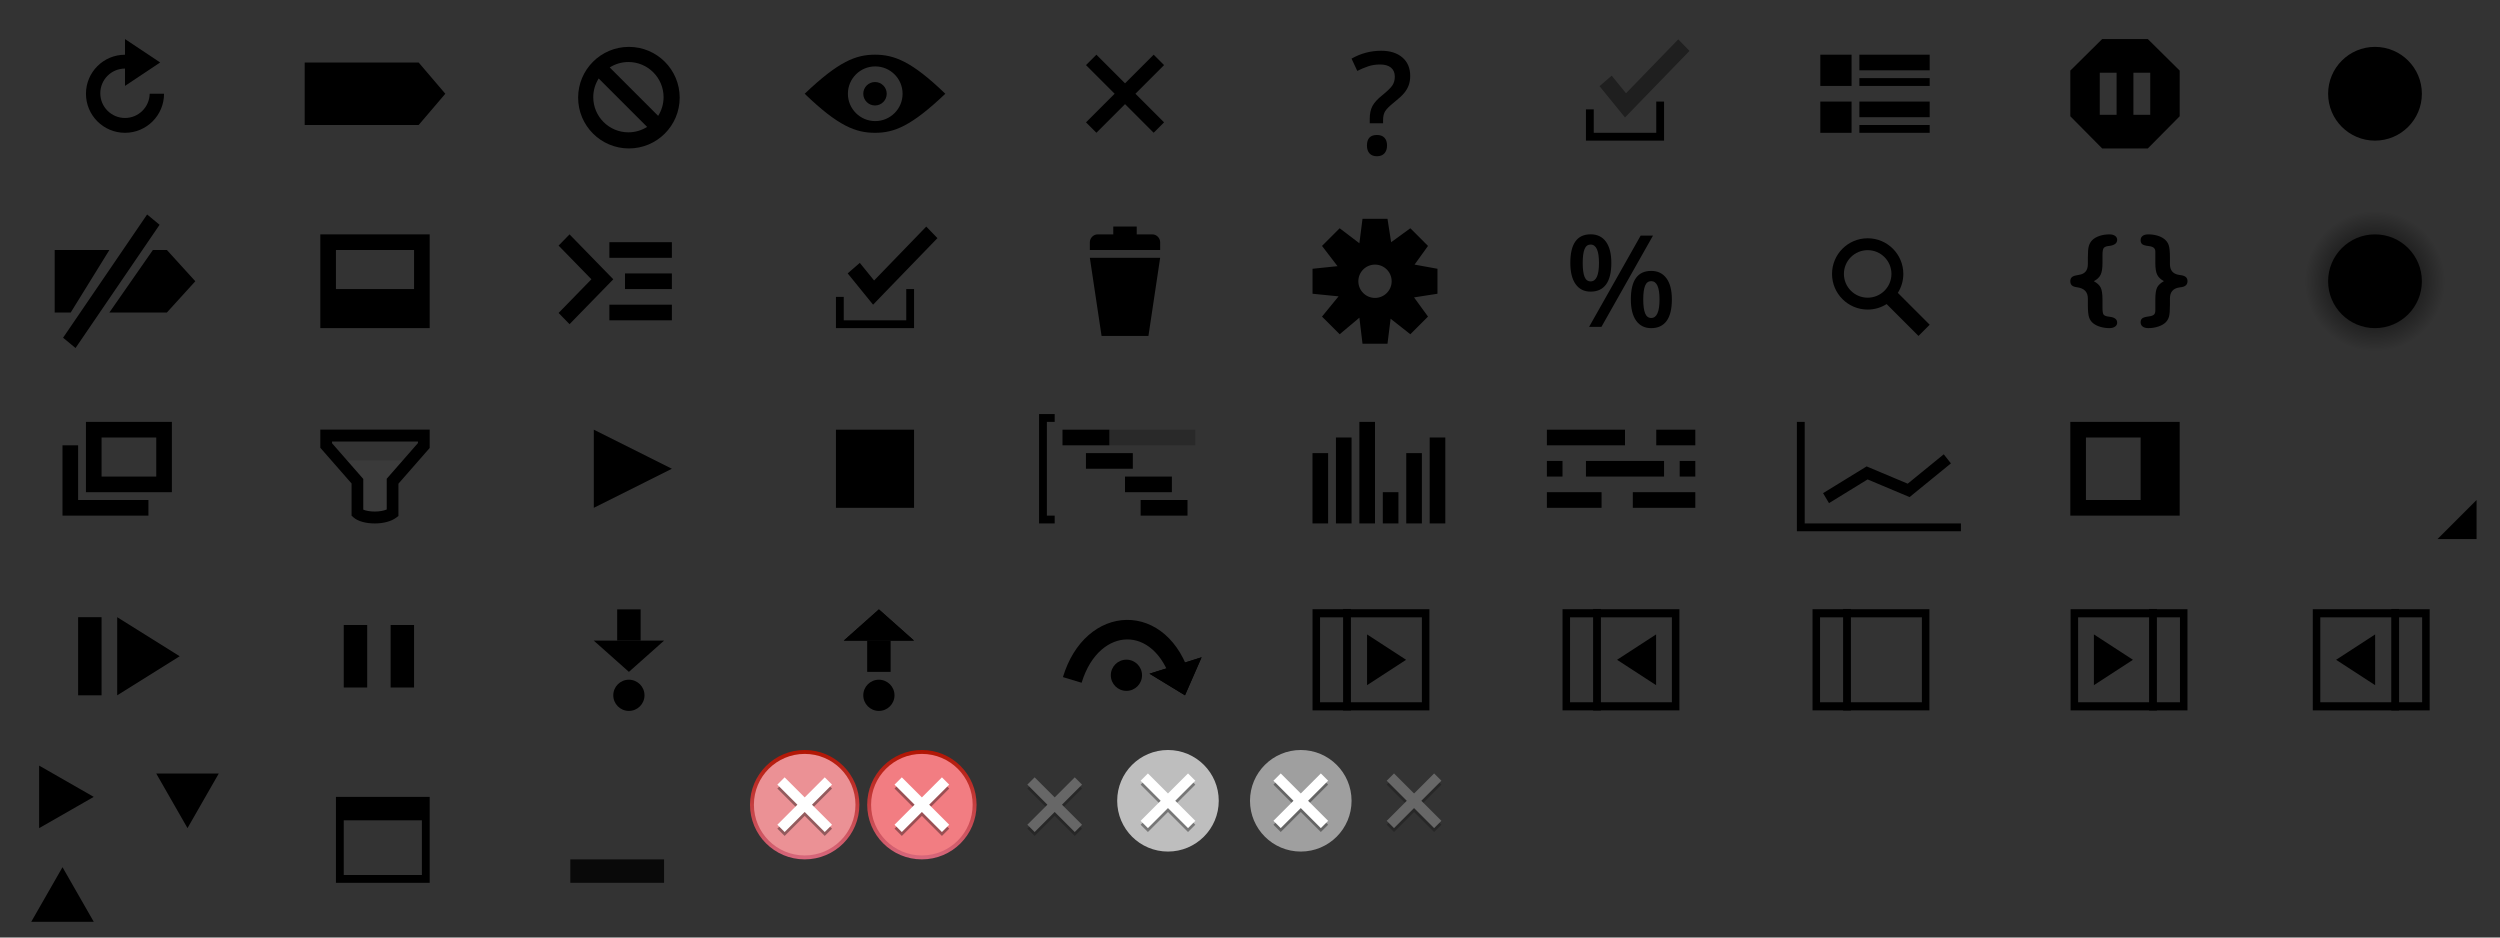 <?xml version="1.0" encoding="UTF-8" standalone="no"?>
<svg
   xmlns:dc="http://purl.org/dc/elements/1.1/"
   xmlns:cc="http://creativecommons.org/ns#"
   xmlns:rdf="http://www.w3.org/1999/02/22-rdf-syntax-ns#"
   xmlns:svg="http://www.w3.org/2000/svg"
   xmlns="http://www.w3.org/2000/svg"
   xmlns:xlink="http://www.w3.org/1999/xlink"
   xmlns:sodipodi="http://sodipodi.sourceforge.net/DTD/sodipodi-0.dtd"
   xmlns:inkscape="http://www.inkscape.org/namespaces/inkscape"
   height="120"
   id="svg2"
   version="1.1"
   width="320"
   xml:space="preserve"
   inkscape:version="0.48.2 r9819"
   sodipodi:docname="statusbarButtonGlyphs.svg"
   inkscape:export-filename="/Users/pfeldman/code/chromium/src/third_party/WebKit/Source/devtools/front_end/Images/statusbarButtonGlyphs.png"
   inkscape:export-xdpi="90"
   inkscape:export-ydpi="90"><rect width="100%" height="100%" fill="#333333" stroke="none"/><sodipodi:namedview
   pagecolor="#ffffff"
   bordercolor="#666666"
   borderopacity="1"
   objecttolerance="2"
   gridtolerance="2"
   guidetolerance="2"
   inkscape:pageopacity="0"
   inkscape:pageshadow="2"
   inkscape:window-width="1436"
   inkscape:window-height="856"
   id="namedview3315"
   showgrid="true"
   width="640px"
   inkscape:zoom="10.24"
   inkscape:cx="148.64184"
   inkscape:cy="11.555208"
   inkscape:window-x="4"
   inkscape:window-y="0"
   inkscape:window-maximized="1"
   inkscape:current-layer="svg2"><inkscape:grid
     empspacing="2"
     visible="true"
     enabled="true"
     snapvisiblegridlinesonly="true"
     spacingx="32px"
     spacingy="24px"
     type="xygrid"
     id="grid3327"
     dotted="false" /></sodipodi:namedview>
  <defs
   id="defs6"><linearGradient
   id="linearGradient5093"><stop
     style="stop-color:#000000;stop-opacity:1;"
     offset="0"
     id="stop5095" /><stop
     style="stop-color:#5c5c5c;stop-opacity:1;"
     offset="1"
     id="stop5097" /></linearGradient><linearGradient
   id="linearGradient5083"><stop
     style="stop-color:#000000;stop-opacity:1;"
     offset="0"
     id="stop5085" /><stop
     style="stop-color:#929292;stop-opacity:1;"
     offset="1"
     id="stop5087" /></linearGradient><linearGradient
   id="linearGradient4925"><stop
     style="stop-color:#ac1f10;stop-opacity:1;"
     offset="0"
     id="stop4927" /><stop
     style="stop-color:#f48f84;stop-opacity:1;"
     offset="1"
     id="stop4929" /></linearGradient><linearGradient
   id="linearGradient4827"><stop
     id="stop4829"
     offset="0"
     style="stop-color:#d7687d;stop-opacity:1;" /><stop
     id="stop4831"
     offset="1"
     style="stop-color:#b21402;stop-opacity:1;" /></linearGradient><linearGradient
   id="linearGradient4643"><stop
     style="stop-color:#d76f7d;stop-opacity:1;"
     offset="0"
     id="stop4645" /><stop
     style="stop-color:#b21402;stop-opacity:1;"
     offset="1"
     id="stop4647" /></linearGradient>
    <mask
   id="mask16" />
    <clipPath
   id="clipPath26">
      <path
   d="M 0,560 960,560 960,0 0,0 0,560 z"
   id="path28"
   inkscape:connector-curvature="0" />
    </clipPath>
    <clipPath
   id="clipPath34">
      <path
   d="m 160,296 16.125,0 0,-14 -16.125,0 0,14 z"
   id="path36"
   inkscape:connector-curvature="0" />
    </clipPath>
    <clipPath
   id="clipPath50">
      <path
   d="m 358,303 22,0 0,-4 -22,0 0,4 z"
   id="path52"
   inkscape:connector-curvature="0" />
    </clipPath>
    <clipPath
   id="clipPath64">
      <path
   d="m 484.867,399.559 22.705,0 0,-19.118 -22.705,0 0,19.118 z"
   id="path66"
   inkscape:connector-curvature="0" />
    </clipPath>
    <clipPath
   id="clipPath96">
      <path
   d="M 0,560 960,560 960,0 0,0 0,560 z"
   id="path98"
   inkscape:connector-curvature="0" />
    </clipPath>
    <clipPath
   id="clipPath200">
      <path
   d="m 662,341 c 0,-9.941 8.059,-18 18,-18 l 0,0 c 9.942,0 18,8.059 18,18 l 0,0 c 0,9.941 -8.058,18 -18,18 l 0,0 c -9.941,0 -18,-8.059 -18,-18"
   id="path202"
   inkscape:connector-curvature="0" />
    </clipPath>
    <radialGradient
   cx="0"
   cy="0"
   fx="0"
   fy="0"
   gradientTransform="matrix(18,0,0,-18,680,341)"
   gradientUnits="userSpaceOnUse"
   id="radialGradient208"
   r="1"
   spreadMethod="pad">
      <stop
   id="stop210"
   offset="0"
   style="stop-color:#000000;stop-opacity:1" />
      <stop
   id="stop212"
   offset="1"
   style="stop-color:#000000;stop-opacity:0" />
    </radialGradient>
    <clipPath
   id="clipPath220">
      <path
   d="M 0,560 960,560 960,0 0,0 0,560 z"
   id="path222"
   inkscape:connector-curvature="0" />
    </clipPath>
  
    
    
    
    
    
    
    
    
    
  
      
    
      
    
      
    
      
    
      
    
      
    
      
    
      
    
        
        
        
        
        
        
        
        
        
        
        
        
        
        
        
        
        
        
        
        
        
        
        
        
        
        
        
        
        
        
        
        
        
        
        
        
      
        
        
        
        
        
        
        
        
        
        
        
        
        
        
        
        
        
        
        
        
        
        
      
        
        
        
      <radialGradient
   inkscape:collect="always"
   xlink:href="#radialGradient208"
   id="radialGradient3862"
   gradientUnits="userSpaceOnUse"
   gradientTransform="matrix(18,0,0,-18,680,341)"
   spreadMethod="pad"
   cx="0"
   cy="0"
   fx="0"
   fy="0"
   r="1" /><radialGradient
   inkscape:collect="always"
   xlink:href="#radialGradient208"
   id="radialGradient6632"
   gradientUnits="userSpaceOnUse"
   gradientTransform="matrix(18,0,0,-18,680,341)"
   spreadMethod="pad"
   cx="0"
   cy="0"
   fx="0"
   fy="0"
   r="1" /><radialGradient
   inkscape:collect="always"
   xlink:href="#radialGradient208"
   id="radialGradient6811"
   gradientUnits="userSpaceOnUse"
   gradientTransform="matrix(18,0,0,-18,680,341)"
   spreadMethod="pad"
   cx="0"
   cy="0"
   fx="0"
   fy="0"
   r="1" /><linearGradient
   inkscape:collect="always"
   xlink:href="#linearGradient4643"
   id="linearGradient4671"
   x1="0"
   y1="0"
   x2="24"
   y2="0"
   gradientUnits="userSpaceOnUse"
   gradientTransform="matrix(-1,0,0,-1,24,0)" /><linearGradient
   inkscape:collect="always"
   xlink:href="#linearGradient4643"
   id="linearGradient4759"
   gradientUnits="userSpaceOnUse"
   gradientTransform="matrix(-1,0,0,-1,24,0)"
   x1="0"
   y1="0"
   x2="24"
   y2="0" /><linearGradient
   inkscape:collect="always"
   xlink:href="#linearGradient4643"
   id="linearGradient4769"
   gradientUnits="userSpaceOnUse"
   gradientTransform="matrix(-1,0,0,-1,24,0)"
   x1="0"
   y1="0"
   x2="24"
   y2="0" /><linearGradient
   inkscape:collect="always"
   xlink:href="#linearGradient4643"
   id="linearGradient4785"
   gradientUnits="userSpaceOnUse"
   gradientTransform="matrix(-1,0,0,-1,24,0)"
   x1="0"
   y1="0"
   x2="24"
   y2="0" /><linearGradient
   inkscape:collect="always"
   xlink:href="#linearGradient4643"
   id="linearGradient4807"
   gradientUnits="userSpaceOnUse"
   gradientTransform="matrix(-1,0,0,-1,24,0)"
   x1="0"
   y1="0"
   x2="24"
   y2="0" /><linearGradient
   inkscape:collect="always"
   xlink:href="#linearGradient4827"
   id="linearGradient4825"
   gradientUnits="userSpaceOnUse"
   gradientTransform="matrix(-1,0,0,-1,24,0)"
   x1="0"
   y1="0"
   x2="24"
   y2="0" /><linearGradient
   inkscape:collect="always"
   xlink:href="#linearGradient4643"
   id="linearGradient4833"
   gradientUnits="userSpaceOnUse"
   gradientTransform="matrix(-1,0,0,-1,24,0)"
   x1="0"
   y1="0"
   x2="24"
   y2="0" /><linearGradient
   inkscape:collect="always"
   xlink:href="#linearGradient4827"
   id="linearGradient4857"
   gradientUnits="userSpaceOnUse"
   gradientTransform="matrix(-1,0,0,-1,24,0)"
   x1="0"
   y1="0"
   x2="24"
   y2="0" />
          
        <linearGradient
   inkscape:collect="always"
   xlink:href="#linearGradient4827"
   id="linearGradient4890"
   gradientUnits="userSpaceOnUse"
   gradientTransform="matrix(-1,0,0,-1,24,0)"
   x1="0"
   y1="0"
   x2="24"
   y2="0" />
          
        <linearGradient
   inkscape:collect="always"
   xlink:href="#linearGradient4643"
   id="linearGradient4915"
   gradientUnits="userSpaceOnUse"
   gradientTransform="matrix(-1,0,0,-1,24,0)"
   x1="0"
   y1="0"
   x2="24"
   y2="0" /><linearGradient
   inkscape:collect="always"
   xlink:href="#linearGradient4925"
   id="linearGradient4931"
   x1="0"
   y1="0"
   x2="24"
   y2="0"
   gradientUnits="userSpaceOnUse" /><linearGradient
   inkscape:collect="always"
   xlink:href="#linearGradient4827"
   id="linearGradient4965"
   gradientUnits="userSpaceOnUse"
   gradientTransform="matrix(0,-0.583,-0.583,0,120,111)"
   x1="0"
   y1="0"
   x2="24"
   y2="0" /><linearGradient
   inkscape:collect="always"
   xlink:href="#linearGradient4827"
   id="linearGradient4967"
   gradientUnits="userSpaceOnUse"
   gradientTransform="matrix(0,-0.583,-0.583,0,120,111)"
   x1="0"
   y1="0"
   x2="24"
   y2="0" /><linearGradient
   inkscape:collect="always"
   xlink:href="#linearGradient4827"
   id="linearGradient5008"
   gradientUnits="userSpaceOnUse"
   gradientTransform="matrix(0,-0.583,-0.583,0,120,111)"
   x1="0"
   y1="0"
   x2="24"
   y2="0" /><linearGradient
   inkscape:collect="always"
   xlink:href="#linearGradient4827"
   id="linearGradient5049"
   gradientUnits="userSpaceOnUse"
   gradientTransform="matrix(0,-0.583,-0.583,0,120,111)"
   x1="0"
   y1="0"
   x2="24"
   y2="0" /><linearGradient
   inkscape:collect="always"
   xlink:href="#linearGradient5083"
   id="linearGradient5089"
   x1="113"
   y1="104"
   x2="127"
   y2="104"
   gradientUnits="userSpaceOnUse" /><linearGradient
   inkscape:collect="always"
   xlink:href="#linearGradient5083"
   id="linearGradient5091"
   gradientUnits="userSpaceOnUse"
   x1="113"
   y1="104"
   x2="127"
   y2="104" /><linearGradient
   inkscape:collect="always"
   xlink:href="#linearGradient5093"
   id="linearGradient5099"
   x1="113"
   y1="104"
   x2="127"
   y2="104"
   gradientUnits="userSpaceOnUse" /><linearGradient
   inkscape:collect="always"
   xlink:href="#linearGradient5093"
   id="linearGradient5101"
   gradientUnits="userSpaceOnUse"
   x1="113"
   y1="104"
   x2="127"
   y2="104" /><linearGradient
   inkscape:collect="always"
   xlink:href="#linearGradient4827"
   id="linearGradient5103"
   gradientUnits="userSpaceOnUse"
   gradientTransform="matrix(0,-0.583,-0.583,0,120,111)"
   x1="0"
   y1="0"
   x2="24"
   y2="0" /><linearGradient
   inkscape:collect="always"
   xlink:href="#linearGradient4827"
   id="linearGradient5127"
   gradientUnits="userSpaceOnUse"
   gradientTransform="matrix(0,-0.583,-0.583,0,120,111)"
   x1="0"
   y1="0"
   x2="24"
   y2="0" /></defs>
  
<g
   inkscape:groupmode="layer"
   id="layer1"
   inkscape:label="grid"
   style="display:inline"
   transform="translate(0,-580)" /><g
   id="g12"
   transform="matrix(0.5,0,0,-0.51,-36.681,258.162)">
      <g
   transform="matrix(639.92,0,0,143.982,72.039,269.01)"
   id="g14" />
    </g><g
   id="g30"
   transform="matrix(0.5,0,0,-0.51,-36.014,209.912)">
          <g
   id="g32" />
          <g
   id="g38">
            <g
   style="opacity:0.5"
   id="g40"
   clip-path="url(#clipPath34)">
              <g
   transform="translate(160,296)"
   id="g42">
                <path
   inkscape:connector-curvature="0"
   style="fill:#424242;fill-opacity:1;fill-rule:nonzero;stroke:none"
   id="path44"
   d="m 0,0 4,-5 0,-9 8,0 0,9 4.125,5 L 0,0 z" />
              </g>
            </g>
          </g>
        </g><g
   id="g60"
   transform="matrix(0.507,0,0,-0.523,-41.086,214.007)">
          <g
   id="g62" />
          <g
   id="g68">
            <g
   style="opacity:0.4"
   id="g70"
   clip-path="url(#clipPath64)">
              <g
   transform="translate(491.549,386.362)"
   id="g72">
                <path
   inkscape:connector-curvature="0"
   style="fill:#000000;fill-opacity:1;fill-rule:nonzero;stroke:none"
   id="path74"
   d="M 0,0 -3.618,4.311 -6.682,1.739 -0.254,-5.921 2.58,-3.076 16.023,10.367 13.195,13.196 0,0 z" />
              </g>
            </g>
          </g>
        </g><path
   d="M 57,12 53.588,8 39,8 l 0,8 14.588,0"
   id="path78"
   style="fill:#000000;fill-opacity:1;fill-rule:nonzero;stroke:none"
   inkscape:connector-curvature="0" /><path
   d="M 25,36 21.362,32 19.57,32 14,40 21.362,40 25,36 z"
   id="path82"
   style="fill:#000000;fill-opacity:1;fill-rule:nonzero;stroke:none"
   inkscape:connector-curvature="0" /><path
   d="M 7,32 7,40 9.053,40 14,32 7,32 z"
   id="path86"
   style="fill:#000000;fill-opacity:1;fill-rule:nonzero;stroke:none"
   inkscape:connector-curvature="0" /><path
   d="M 9.668,44.547 8.074,43.228 18.831,27.453 20.426,28.772 9.668,44.547 z"
   id="path90"
   style="fill:#000000;fill-opacity:1;fill-rule:nonzero;stroke:none"
   inkscape:connector-curvature="0" /><g
   transform="matrix(0.506,0,0,-0.506,16,15.101)"
   id="g100">
          <path
   inkscape:connector-curvature="0"
   style="fill:#000000;fill-opacity:1;fill-rule:nonzero;stroke:none"
   id="path102"
   d="m 0,0 c -3.452,0 -6.25,2.798 -6.25,6.25 0,3.452 2.798,6.25 6.25,6.25 L 0,16 c -5.454,0 -9.875,-4.421 -9.875,-9.875 0,-5.454 4.421,-9.875 9.875,-9.875 5.454,0 9.875,4.421 9.875,9.875 l -3.631,0 C 6.176,2.731 3.41,0 0,0" />
        </g><g
   transform="matrix(0.493,0,0,-0.53,16,5)"
   id="g104">
          <path
   inkscape:connector-curvature="0"
   style="fill:#000000;fill-opacity:1;fill-rule:nonzero;stroke:none"
   id="path106"
   d="M 0,0 9.125,-5.657 0,-11.313" />
        </g><path
   inkscape:connector-curvature="0"
   style="fill:#000000;fill-opacity:1;fill-rule:nonzero;stroke:none"
   id="path108"
   d="m 53,37 -10,0 0,-5 10,0 0,5 z m -12,5 14,0 0,-12 -14,0 0,12 z" /><g
   transform="matrix(0.5,0,0,-0.5,10,57)"
   id="g110">
          <path
   inkscape:connector-curvature="0"
   style="fill:#000000;fill-opacity:1;fill-rule:nonzero;stroke:none"
   id="path112"
   d="m 0,0 -4,0 0,-14 0,-4 4,0 18,0 0,4 -18,0 0,14 z" />
        </g><path
   inkscape:connector-curvature="0"
   style="fill:#000000;fill-opacity:1;fill-rule:nonzero;stroke:none"
   id="path114"
   d="m 13,56 7,0 0,5 -7,0 0,-5 z m 7,-2 -7,0 -2,0 0,2 0,5 0,2 2,0 7,0 2,0 0,-2 0,-5 0,-2 -2,0 z" /><path
   inkscape:connector-curvature="0"
   style="fill:#000000;fill-opacity:1;fill-rule:nonzero;stroke:none"
   id="path116"
   d="m 86,33 -8,0 0,-2 8,0 0,2 z" /><g
   transform="matrix(0.495,0,0,-0.508,71.5,31.437)"
   id="g118">
          <path
   inkscape:connector-curvature="0"
   style="fill:#000000;fill-opacity:1;fill-rule:nonzero;stroke:none"
   id="path120"
   d="M 0,0 8.485,-8.485 0,-16.971 l 2.829,-2.828 8.485,8.485 2.829,2.829 -2.829,2.828 L 2.829,2.828 0,0 z" />
        </g><path
   inkscape:connector-curvature="0"
   style="fill:#000000;fill-opacity:1;fill-rule:nonzero;stroke:none"
   id="path122"
   d="m 86,37 -6,0 0,-2 6,0 0,2 z" /><path
   inkscape:connector-curvature="0"
   style="fill:#000000;fill-opacity:1;fill-rule:nonzero;stroke:none"
   id="path124"
   d="m 86,41 -8,0 0,-2 8,0 0,2 z" /><g
   transform="matrix(0.5,0,0,-0.5,80.438,16.938)"
   id="g126">
          <path
   inkscape:connector-curvature="0"
   style="fill:#000000;fill-opacity:1;fill-rule:nonzero;stroke:none"
   id="path128"
   d="m 0,0 c -4.97,0 -9,4.03 -9,9 0,1.76 0.513,3.397 1.387,4.785 L 4.785,1.387 C 3.397,0.513 1.76,0 0,0 M 9,9 C 9,7.24 8.487,5.603 7.613,4.215 L -4.785,16.613 C -3.397,17.487 -1.76,18 0,18 4.97,18 9,13.97 9,9 M 0.125,21.875 c -7.18,0 -13,-5.82 -13,-13 0,-7.18 5.82,-13 13,-13 7.18,0 13,5.82 13,13 0,7.18 -5.82,13 -13,13" />
        </g><path
   inkscape:connector-curvature="0"
   style="fill:#000000;fill-opacity:1;fill-rule:nonzero;stroke:none"
   id="path130"
   d="m 117,65 -10,0 0,-10 10,0 0,10 z" /><g
   transform="matrix(0.5,0,0,-0.5,116,37)"
   id="g132">
          <path
   inkscape:connector-curvature="0"
   style="fill:#000000;fill-opacity:1;fill-rule:nonzero;stroke:none"
   id="path134"
   d="m 0,0 0,-8 -16,0 0,6 -2,0 0,-6 0,-2 2,0 18,0 0,2 0,8 -2,0 z" />
        </g><g
   transform="matrix(0.506,0,0,-0.523,111.884,35.903)"
   id="g136">
          <path
   inkscape:connector-curvature="0"
   style="fill:#000000;fill-opacity:1;fill-rule:nonzero;stroke:none"
   id="path138"
   d="m 0,0 -3.618,4.311 -3.064,-2.572 6.428,-7.66 2.835,2.845 13.443,13.443 -2.828,2.829 L 0,0 z" />
        </g><g
   transform="matrix(0.471,0,0,-0.471,149,8.333)"
   id="g140">
          <path
   inkscape:connector-curvature="0"
   style="fill:#000000;fill-opacity:1;fill-rule:nonzero;stroke:none"
   id="path142"
   d="M 0,0 -2.828,2.828 -10.606,-4.95 -18.385,2.828 -21.213,0 l 7.778,-7.778 -7.778,-7.779 2.828,-2.828 7.779,7.779 7.778,-7.779 L 0,-15.557 -7.778,-7.778 0,0 z" />
        </g><g
   transform="matrix(0.5,0,0,-0.508,46.5,65.235)"
   id="g144">
          <path
   inkscape:connector-curvature="0"
   style="fill:#000000;fill-opacity:1;fill-rule:nonzero;stroke:none"
   id="path146"
   d="m 0,0 c 0.639,-0.265 1.688,-0.478 2.933,-0.478 1.183,0 2.288,0.192 3.067,0.519 l 0,7.744 8,9 0,0.379 -22,0 0,-0.43 8,-9 L 0,0 z m 2.933,-3.478 c -2.31,0 -4.336,0.565 -5.42,1.512 L -3,-1.518 l 0,8.111 -8,9 0,4.571 28,0 0,-4.622 -8,-9 L 9,-1.601 8.381,-2.05 C 7.132,-2.958 5.146,-3.478 2.933,-3.478" />
        </g><g
   transform="matrix(0.526,0,0,-0.506,86,60)"
   id="g148">
          <path
   inkscape:connector-curvature="0"
   style="fill:#000000;fill-opacity:1;fill-rule:nonzero;stroke:none"
   id="path150"
   d="m 0,0 -19,9.885 0,-19.77" />
        </g><g
   id="g4283"
   transform="matrix(0.5,0,0,0.5,0,-1)"><g
     transform="matrix(1,0,0,-1,-74,415)"
     id="g46">
          <g
   id="g48" />
          <g
   id="g54">
            <g
   clip-path="url(#clipPath50)"
   id="g56"
   style="opacity:0.2">
              <path
   d="m 380,299 -22,0 0,4 22,0 0,-4 z"
   id="path58"
   style="fill:#000000;fill-opacity:1;fill-rule:nonzero;stroke:none"
   inkscape:connector-curvature="0" />
            </g>
          </g>
        </g><g
     id="g152"
     transform="matrix(1,0,0,-1,270,110)">
          <path
   d="m 0,0 0,2 -2,0 -2,0 0,-2 0,-24 0,-2 2,0 2,0 0,2 -2,0 0,24 2,0 z"
   id="path154"
   style="fill:#000000;fill-opacity:1;fill-rule:nonzero;stroke:none"
   inkscape:connector-curvature="0" />
        </g><path
     d="M 284,116 272,116 l 0,-4 12,0 0,4 z"
     id="path156"
     style="fill:#000000;fill-opacity:1;fill-rule:nonzero;stroke:none"
     inkscape:connector-curvature="0" /><path
     d="M 290,122 278,122 l 0,-4 12,0 0,4 z"
     id="path158"
     style="fill:#000000;fill-opacity:1;fill-rule:nonzero;stroke:none"
     inkscape:connector-curvature="0" /><path
     d="m 300,128 -12,0 0,-4 12,0 0,4 z"
     id="path160"
     style="fill:#000000;fill-opacity:1;fill-rule:nonzero;stroke:none"
     inkscape:connector-curvature="0" /><path
     d="m 304,134 -12,0 0,-4 12,0 0,4 z"
     id="path162"
     style="fill:#000000;fill-opacity:1;fill-rule:nonzero;stroke:none"
     inkscape:connector-curvature="0" /></g><g
   id="g4275"
   transform="scale(0.5,0.5)"><path
     d="M 340,134 336,134 l 0,-18 4,0 0,18 z"
     id="path164"
     style="fill:#000000;fill-opacity:1;fill-rule:nonzero;stroke:none"
     inkscape:connector-curvature="0" /><path
     d="m 346,134 -4,0 0,-22 4,0 0,22 z"
     id="path166"
     style="fill:#000000;fill-opacity:1;fill-rule:nonzero;stroke:none"
     inkscape:connector-curvature="0" /><path
     d="m 352,134 -4,0 0,-26 4,0 0,26 z"
     id="path168"
     style="fill:#000000;fill-opacity:1;fill-rule:nonzero;stroke:none"
     inkscape:connector-curvature="0" /><path
     d="m 358,134 -4,0 0,-8 4,0 0,8 z"
     id="path170"
     style="fill:#000000;fill-opacity:1;fill-rule:nonzero;stroke:none"
     inkscape:connector-curvature="0" /><path
     d="M 364,134 360,134 l 0,-18 4,0 0,18 z"
     id="path172"
     style="fill:#000000;fill-opacity:1;fill-rule:nonzero;stroke:none"
     inkscape:connector-curvature="0" /><path
     d="m 370,134 -4,0 0,-22 4,0 0,22 z"
     id="path174"
     style="fill:#000000;fill-opacity:1;fill-rule:nonzero;stroke:none"
     inkscape:connector-curvature="0" /></g><g
   id="g4266"
   transform="scale(0.5,0.5)"><path
     d="m 416,114 -20,0 0,-4 20,0 0,4 z"
     id="path176"
     style="fill:#000000;fill-opacity:1;fill-rule:nonzero;stroke:none"
     inkscape:connector-curvature="0" /><path
     d="m 434,114 -10,0 0,-4 10,0 0,4 z"
     id="path178"
     style="fill:#000000;fill-opacity:1;fill-rule:nonzero;stroke:none"
     inkscape:connector-curvature="0" /><path
     d="m 400,122 -4,0 0,-4 4,0 0,4 z"
     id="path180"
     style="fill:#000000;fill-opacity:1;fill-rule:nonzero;stroke:none"
     inkscape:connector-curvature="0" /><path
     d="m 426,122 -20,0 0,-4 20,0 0,4 z"
     id="path182"
     style="fill:#000000;fill-opacity:1;fill-rule:nonzero;stroke:none"
     inkscape:connector-curvature="0" /><path
     d="m 434,122 -4,0 0,-4 4,0 0,4 z"
     id="path184"
     style="fill:#000000;fill-opacity:1;fill-rule:nonzero;stroke:none"
     inkscape:connector-curvature="0" /><path
     d="m 410,130 -14,0 0,-4 14,0 0,4 z"
     id="path186"
     style="fill:#000000;fill-opacity:1;fill-rule:nonzero;stroke:none"
     inkscape:connector-curvature="0" /><path
     d="m 434,130 -16,0 0,-4 16,0 0,4 z"
     id="path188"
     style="fill:#000000;fill-opacity:1;fill-rule:nonzero;stroke:none"
     inkscape:connector-curvature="0" /></g><path
   inkscape:connector-curvature="0"
   style="fill:#000000;fill-opacity:1;fill-rule:nonzero;stroke:none"
   id="path190"
   d="m 274,64 -7,0 0,-8 7,0 0,8 z m -9,2 14,0 0,-12 -14,0 0,12 z" /><g
   transform="matrix(0.5,0,0,-0.5,298,12)"
   id="g192">
          <path
   inkscape:connector-curvature="0"
   style="fill:#000000;fill-opacity:1;fill-rule:nonzero;stroke:none"
   id="path194"
   d="m 0,0 c 0,-6.627 5.372,-12 12,-12 6.628,0 12,5.373 12,12 C 24,6.627 18.628,12 12,12 5.372,12 0,6.627 0,0" />
        </g><g
   clip-path="url(#clipPath200)"
   id="g198"
   transform="matrix(0.5,0,0,-0.5,-36,206.5)"
   style="fill-rule:nonzero">
        <g
   id="g204"
   style="fill-rule:nonzero">
          <g
   id="g206"
   style="fill-rule:nonzero">
            <path
   d="m 662,341 c 0,-9.941 8.059,-18 18,-18 l 0,0 c 9.942,0 18,8.059 18,18 l 0,0 c 0,9.941 -8.058,18 -18,18 l 0,0 c -9.941,0 -18,-8.059 -18,-18"
   id="path214"
   style="fill:url(#radialGradient6811);fill-rule:nonzero;stroke:none"
   inkscape:connector-curvature="0" />
          </g>
        </g>
      </g><g
   transform="matrix(0.5,0,0,-0.5,298,36)"
   id="g224">
          <path
   inkscape:connector-curvature="0"
   style="fill:#000000;fill-opacity:1;fill-rule:nonzero;stroke:none"
   id="path226"
   d="m 0,0 c 0,-6.627 5.372,-12 12,-12 6.628,0 12,5.373 12,12 C 24,6.627 18.628,12 12,12 5.372,12 0,6.627 0,0" />
        </g><g
   transform="matrix(0.507,0,0,-0.507,239.063,38.104)"
   id="g228">
          <path
   inkscape:connector-curvature="0"
   style="fill:#000000;fill-opacity:1;fill-rule:nonzero;stroke:none"
   id="path230"
   d="m 0,0 c -3.313,0 -6,2.686 -6,6 0,3.314 2.687,6 6,6 C 3.313,12 6,9.314 6,6 6,2.686 3.313,0 0,0 M 15.657,-6.829 7.613,1.215 C 8.487,2.603 9,4.24 9,6 c 0,4.971 -4.029,9 -9,9 -4.971,0 -9,-4.029 -9,-9 0,-4.971 4.029,-9 9,-9 1.761,0 3.397,0.513 4.785,1.387 l 8.043,-8.044 2.829,2.828 z" />
        </g><g
   transform="matrix(0.489,0,0,-0.497,233.733,63.763)"
   id="g232">
          <path
   inkscape:connector-curvature="0"
   style="fill:none;stroke:#000000;stroke-width:3;stroke-linecap:butt;stroke-linejoin:miter;stroke-miterlimit:10;stroke-opacity:1;stroke-dasharray:none"
   id="path234"
   d="M 0,0 10.75,6.5 21.625,2 31.75,10.125" />
        </g><g
   transform="matrix(0.5,0,0,-0.5,231.001,67)"
   id="g236">
          <path
   inkscape:connector-curvature="0"
   style="fill:#000000;fill-opacity:1;fill-rule:nonzero;stroke:none"
   id="path238"
   d="m 0,0 0,26 -2,0 0,-28 1,0 1,0 40,0 0,2 -40,0 z" />
        </g><g
   id="g4258"
   transform="scale(0.5,0.5)"><path
     d="m 474,22 -8,0 0,-8 8,0 0,8 z"
     id="path240"
     style="fill:#000000;fill-opacity:1;fill-rule:nonzero;stroke:none"
     inkscape:connector-curvature="0" /><path
     d="m 494,18 -18,0 0,-4 18,0 0,4 z"
     id="path242"
     style="fill:#000000;fill-opacity:1;fill-rule:nonzero;stroke:none"
     inkscape:connector-curvature="0" /><path
     d="m 494,22 -18,0 0,-2 18,0 0,2 z"
     id="path244"
     style="fill:#000000;fill-opacity:1;fill-rule:nonzero;stroke:none"
     inkscape:connector-curvature="0" /><path
     d="m 494,30 -18,0 0,-4 18,0 L 494,30 z"
     id="path246"
     style="fill:#000000;fill-opacity:1;fill-rule:nonzero;stroke:none"
     inkscape:connector-curvature="0" /><path
     d="m 474,34 -8,0 0,-8 8,0 L 474,34 z"
     id="path248"
     style="fill:#000000;fill-opacity:1;fill-rule:nonzero;stroke:none"
     inkscape:connector-curvature="0" /><path
     d="m 494,34 -18,0 0,-2 18,0 0,2 z"
     id="path250"
     style="fill:#000000;fill-opacity:1;fill-rule:nonzero;stroke:none"
     inkscape:connector-curvature="0" /></g><g
   transform="matrix(0.533,0,0,-0.533,176,38.133)"
   id="g252">
          <path
   inkscape:connector-curvature="0"
   style="fill:#000000;fill-opacity:1;fill-rule:nonzero;stroke:none"
   id="path254"
   d="M 0,0 C -2.209,0 -4,1.791 -4,4 -4,6.209 -2.209,8 0,8 2.209,8 4,6.209 4,4 4,1.791 2.209,0 0,0 M 15,7 9.5,8 12.728,12.485 8.485,16.728 3.875,13.375 3,19 -3,19 -3.75,13.125 -8.485,16.728 -12.728,12.485 -9,7.625 -15,7 l 0,-6 6.25,-0.625 -3.978,-4.86 4.243,-4.243 4.735,3.978 0.75,-6.25 6,0 0.75,6 4.735,-3.728 4.243,4.243 L 9.375,0.125 15,1 15,7 z" />
        </g><g
   transform="matrix(0.491,0,0,-0.503,174.969,18.625)"
   id="g256">
          <path
   inkscape:connector-curvature="0"
   style="fill:#000000;fill-opacity:1;fill-rule:nonzero;stroke:none"
   id="path258"
   d="M 0,0 C 0,1.788 0.87,2.682 2.61,2.682 3.462,2.682 4.114,2.448 4.563,1.979 5.013,1.513 5.238,0.853 5.238,0 5.238,-0.84 5.009,-1.506 4.555,-1.998 4.099,-2.488 3.45,-2.734 2.61,-2.734 1.77,-2.734 1.124,-2.495 0.674,-2.015 0.225,-1.536 0,-0.863 0,0 m 0.728,5.665 0,1.135 c 0,1.303 0.237,2.386 0.71,3.25 0.474,0.865 1.303,1.758 2.486,2.681 1.409,1.113 2.317,1.977 2.726,2.593 0.408,0.615 0.611,1.349 0.611,2.202 0,0.993 -0.331,1.757 -0.994,2.289 -0.662,0.535 -1.615,0.8 -2.858,0.8 -1.125,0 -2.166,-0.16 -3.125,-0.48 -0.958,-0.32 -1.894,-0.704 -2.806,-1.154 l -1.491,3.125 c 2.403,1.338 4.978,2.007 7.724,2.007 2.32,0 4.16,-0.569 5.521,-1.705 1.362,-1.136 2.043,-2.704 2.043,-4.705 0,-0.888 -0.13,-1.678 -0.39,-2.37 C 10.624,14.64 10.229,13.979 9.703,13.353 9.177,12.725 8.268,11.909 6.978,10.902 5.876,10.038 5.14,9.322 4.767,8.754 4.394,8.186 4.207,7.422 4.207,6.464 l 0,-0.799 -3.479,0 z" />
        </g><g
   transform="matrix(0.494,0,0,-0.485,210.336,38.327)"
   id="g260">
          <path
   inkscape:connector-curvature="0"
   style="fill:#000000;fill-opacity:1;fill-rule:nonzero;stroke:none"
   id="path262"
   d="m 0,0 c 0,-1.637 0.163,-2.862 0.487,-3.674 0.324,-0.813 0.848,-1.22 1.574,-1.22 1.438,0 2.157,1.631 2.157,4.894 0,3.218 -0.719,4.828 -2.157,4.828 C 1.335,4.828 0.811,4.432 0.487,3.642 0.163,2.851 0,1.637 0,0 m 7.416,0 c 0,-2.526 -0.457,-4.421 -1.369,-5.685 -0.911,-1.263 -2.24,-1.895 -3.986,-1.895 -1.67,0 -2.966,0.651 -3.889,1.953 -0.923,1.301 -1.385,3.177 -1.385,5.627 0,5.02 1.758,7.53 5.274,7.53 1.691,0 3.006,-0.648 3.946,-1.945 C 6.946,4.29 7.416,2.427 7.416,0 M 2.521,16.839 -10.84,-7.25 l -3.198,0 13.364,24.089 3.195,0 z M -15.686,9.622 c 0,-1.637 0.16,-2.855 0.478,-3.658 0.319,-0.801 0.841,-1.202 1.566,-1.202 1.451,0 2.174,1.619 2.174,4.86 0,3.241 -0.723,4.861 -2.174,4.861 -0.725,0 -1.247,-0.4 -1.566,-1.203 -0.318,-0.801 -0.478,-2.021 -0.478,-3.658 m 7.416,0.033 c 0,-2.526 -0.454,-4.424 -1.36,-5.692 -0.906,-1.27 -2.243,-1.904 -4.012,-1.904 -1.67,0 -2.964,0.656 -3.881,1.969 -0.917,1.313 -1.375,3.189 -1.375,5.627 0,5.02 1.752,7.53 5.256,7.53 1.725,0 3.05,-0.651 3.979,-1.952 0.928,-1.302 1.393,-3.161 1.393,-5.578" />
        </g><g
   transform="matrix(0.599,0,0,-0.5,268.009,35.993)"
   id="g264">
          <path
   inkscape:connector-curvature="0"
   style="fill:#000000;fill-opacity:1;fill-rule:nonzero;stroke:none"
   id="path266"
   d="m 0,0 c 0.7,-0.458 1.185,-0.989 1.452,-1.596 0.268,-0.607 0.4,-1.653 0.4,-3.136 l 0,-2.039 c 0,-0.937 0.077,-1.526 0.231,-1.768 0.153,-0.24 0.443,-0.404 0.871,-0.489 0.104,-0.027 0.256,-0.055 0.461,-0.082 1.051,-0.154 1.577,-0.659 1.577,-1.514 0,-0.418 -0.153,-0.753 -0.459,-1.008 -0.305,-0.255 -0.713,-0.382 -1.221,-0.382 -0.65,0 -1.277,0.106 -1.883,0.317 -0.607,0.212 -1.109,0.502 -1.507,0.871 -0.435,0.395 -0.743,0.907 -0.923,1.533 -0.182,0.626 -0.271,1.698 -0.271,3.218 l 0,1.644 c 0,1.667 -0.768,2.625 -2.306,2.875 -0.066,0.019 -0.111,0.028 -0.139,0.028 -0.444,0.074 -0.772,0.234 -0.986,0.477 -0.214,0.242 -0.319,0.593 -0.319,1.051 0,0.402 0.089,0.719 0.271,0.953 0.18,0.234 0.47,0.402 0.868,0.505 0.176,0.056 0.43,0.116 0.764,0.18 1.23,0.23 1.847,1.144 1.847,2.74 l 0,1.647 c 0,1.413 0.068,2.405 0.209,2.973 0.137,0.569 0.374,1.065 0.708,1.49 0.388,0.472 0.909,0.84 1.561,1.103 0.654,0.263 1.373,0.395 2.16,0.395 0.49,0 0.885,-0.128 1.182,-0.382 0.295,-0.255 0.444,-0.59 0.444,-1.007 0,-0.87 -0.563,-1.394 -1.688,-1.57 C 3.2,9.019 3.127,9.009 3.08,9 2.615,8.926 2.295,8.757 2.118,8.495 1.941,8.231 1.852,7.634 1.852,6.703 l 0,-2.035 C 1.852,3.279 1.714,2.26 1.437,1.611 1.161,0.963 0.682,0.426 0,0" />
        </g><g
   transform="matrix(0.599,0,0,-0.5,276.983,35.986)"
   id="g268">
          <path
   inkscape:connector-curvature="0"
   style="fill:#000000;fill-opacity:1;fill-rule:nonzero;stroke:none"
   id="path270"
   d="m 0,0 c -0.674,0.425 -1.147,0.961 -1.425,1.608 -0.276,0.647 -0.414,1.664 -0.414,3.051 l 0,2.018 0,0.88 c 0,0.43 -0.112,0.757 -0.336,0.982 -0.222,0.224 -0.595,0.374 -1.115,0.446 -0.679,0.094 -1.13,0.253 -1.353,0.477 -0.224,0.225 -0.336,0.566 -0.336,1.023 0,0.468 0.142,0.832 0.424,1.094 0.283,0.262 0.683,0.393 1.202,0.393 0.685,0 1.325,-0.102 1.916,-0.306 0.593,-0.204 1.088,-0.49 1.487,-0.86 C 0.504,10.39 0.822,9.874 1.008,9.259 1.193,8.644 1.285,7.559 1.285,6.005 l 0,-1.635 C 1.285,2.777 1.921,1.856 3.188,1.609 3.494,1.563 3.729,1.517 3.896,1.472 4.285,1.368 4.572,1.196 4.759,0.956 4.943,0.715 5.037,0.396 5.037,0 5.037,-0.415 4.938,-0.748 4.744,-0.999 4.55,-1.248 4.259,-1.42 3.869,-1.515 3.721,-1.542 3.512,-1.579 3.244,-1.626 1.938,-1.875 1.285,-2.815 1.285,-4.445 l 0,-1.611 c 0,-1.463 -0.068,-2.48 -0.207,-3.048 -0.14,-0.57 -0.375,-1.054 -0.709,-1.452 -0.362,-0.435 -0.882,-0.789 -1.562,-1.063 -0.681,-0.273 -1.392,-0.409 -2.133,-0.409 -0.518,0 -0.923,0.131 -1.215,0.396 -0.292,0.263 -0.438,0.631 -0.438,1.104 0,0.435 0.11,0.763 0.329,0.986 0.218,0.222 0.671,0.389 1.36,0.5 0.566,0.083 0.95,0.236 1.15,0.458 0.201,0.223 0.301,0.579 0.301,1.069 l 0,0.737 0,2.055 c 0,1.481 0.133,2.525 0.401,3.13 C -1.171,-0.988 -0.691,-0.457 0,0" />
        </g><path
   inkscape:connector-curvature="0"
   style="fill:#000000;fill-opacity:1;fill-rule:nonzero;stroke:none"
   id="path272"
   d="m 275.231,14.692 -2.154,0 0,-5.385 2.154,0 0,5.385 z m -4.308,0 -2.154,0 0,-5.385 2.154,0 0,5.385 z M 274.923,5 269.077,5 265,9.038 265,14.882 269.077,19 274.923,19 279,14.882 279,9.038 274.923,5 z" /><g
   transform="matrix(0.5,0,0,-0.5,112.031,15.5)"
   id="g274">
          <path
   inkscape:connector-curvature="0"
   style="fill:#000000;fill-opacity:1;fill-rule:nonzero;stroke:none"
   id="path276"
   d="m 0,0 c -3.866,0 -7,3.134 -7,7 0,3.866 3.134,7 7,7 C 3.866,14 7,10.866 7,7 7,3.134 3.866,0 0,0 m -0.062,17 c -4.875,0 -9.251,-1.667 -18,-10 8.624,-8.333 13.125,-10 18,-10 4.874,0 9.25,1.667 17.999,10 C 9.313,15.333 4.812,17 -0.062,17" />
        </g><g
   transform="matrix(0.5,0,0,-0.5,110.5,12)"
   id="g278">
          <path
   inkscape:connector-curvature="0"
   style="fill:#000000;fill-opacity:1;fill-rule:nonzero;stroke:none"
   id="path280"
   d="M 0,0 C 0,-1.657 1.343,-3 3,-3 4.657,-3 6,-1.657 6,0 6,1.657 4.657,3 3,3 1.343,3 0,1.657 0,0" />
        </g><g
   transform="matrix(0.5,0,0,-0.5,139.5,33)"
   id="g282">
          <path
   inkscape:connector-curvature="0"
   style="fill:#000000;fill-opacity:1;fill-rule:nonzero;stroke:none"
   id="path284"
   d="M 0,0 18,0 15,-20 3,-20" />
        </g><g
   transform="matrix(0.5,0,0,-0.5,147.5,30)"
   id="g286">
          <path
   inkscape:connector-curvature="0"
   style="fill:#000000;fill-opacity:1;fill-rule:nonzero;stroke:none"
   id="path288"
   d="m 0,0 -4,0 0,2 -6,0 0,-2 -4,0 c -1.104,0 -2,-0.964 -2,-2 l 0,-2 2,0 14,0 2,0 0,2 C 2,-0.964 1.104,0 0,0" />
        </g><g
   transform="matrix(0.5,0,0,-0.5,317,69)"
   id="g290">
          <path
   inkscape:connector-curvature="0"
   style="fill:#000000;fill-opacity:1;fill-rule:nonzero;stroke:none"
   id="path292"
   d="M 0,0 0,10 -10,0 0,0 z" />
        </g><g
   transform="matrix(0.5,0,0,-0.5,212,13)"
   id="g294">
          <path
   inkscape:connector-curvature="0"
   style="fill:#000000;fill-opacity:1;fill-rule:nonzero;stroke:none"
   id="path296"
   d="m 0,0 0,-8 -16,0 0,6 -2,0 0,-6 0,-2 2.428,0 L 2,-10 2,-8 2,0 0,0 z" />
        </g><g
   id="g3120"
   transform="matrix(0.5,0,0,0.5,2,0)"><g
     transform="matrix(0.842,0,0,-1.012,42,168)"
     id="g3114">
          <path
   inkscape:connector-curvature="0"
   style="fill:#000000;fill-opacity:1;fill-rule:nonzero;stroke:none"
   id="path3116"
   d="m 0,0 -19,9.885 0,-19.77" />
        </g><path
     inkscape:connector-curvature="0"
     style="fill:#000000;fill-opacity:1;fill-rule:nonzero;stroke:none"
     id="path3118"
     d="m 22,178 -6,0 0,-20 6,0 0,20 z" /></g><g
   id="g4303"
   transform="matrix(0.5,0,0,0.5,1,-1)"><path
     d="m 92,178 -6,0 0,-16 6,0 0,16 z"
     id="path3127"
     style="fill:#000000;fill-opacity:1;fill-rule:nonzero;stroke:none"
     inkscape:connector-curvature="0" /><path
     inkscape:connector-curvature="0"
     style="fill:#000000;fill-opacity:1;fill-rule:nonzero;stroke:none"
     id="path3129"
     d="m 104,178 -6,0 0,-16 6,0 0,16 z" /></g><g
   id="g4323"
   transform="scale(0.5,0.5)"><g
     transform="matrix(0.333,0,0,-0.333,157,178)"
     id="g3310">
          <path
   inkscape:connector-curvature="0"
   style="fill:#000000;fill-opacity:1;fill-rule:nonzero;stroke:none"
   id="path3312"
   d="m 0,0 c 0,-6.627 5.372,-12 12,-12 6.628,0 12,5.373 12,12 C 24,6.627 18.628,12 12,12 5.372,12 0,6.627 0,0" />
        </g><g
     id="g4318"><g
       id="g3314"
       transform="matrix(0,0.421,0.91,0,161,172)">
          <path
   d="m 0,0 -19,9.885 0,-19.77"
   id="path3316"
   style="fill:#000000;fill-opacity:1;fill-rule:nonzero;stroke:none"
   inkscape:connector-curvature="0" />
        </g><path
       d="m 164,164 -6,0 0,-8 6,0 0,8 z"
       id="path3318"
       style="fill:#000000;fill-opacity:1;fill-rule:nonzero;stroke:none"
       inkscape:connector-curvature="0" /></g></g><g
   id="g4363"
   transform="scale(0.5,0.5)"><g
     id="g4333"
     transform="matrix(0.333,0,0,-0.333,221,178)">
          <path
   d="m 0,0 c 0,-6.627 5.372,-12 12,-12 6.628,0 12,5.373 12,12 C 24,6.627 18.628,12 12,12 5.372,12 0,6.627 0,0"
   id="path4335"
   style="fill:#000000;fill-opacity:1;fill-rule:nonzero;stroke:none"
   inkscape:connector-curvature="0" />
        </g><g
     id="g4339"
     transform="matrix(0,-0.421,0.91,0,225,156)">
          <path
   d="m 0,0 -19,9.885 0,-19.77"
   id="path4341"
   style="fill:#000000;fill-opacity:1;fill-rule:nonzero;stroke:none"
   inkscape:connector-curvature="0" />
        <path
   inkscape:connector-curvature="0"
   style="fill:#000000;fill-opacity:1;fill-rule:nonzero;stroke:none"
   id="path4351"
   d="m 0,0 -19,9.885 0,-19.77" /></g><path
     d="m 228,164 -6,0 0,8 6,0 0,-8 z"
     id="path4343"
     style="fill:#000000;fill-opacity:1;fill-rule:nonzero;stroke:none"
     inkscape:connector-curvature="0" /></g><g
   id="g4371"
   transform="matrix(0.5,0,0,0.5,-0.371,0.989)"><g
     transform="matrix(0.333,0,0,-0.333,285.11,172.09)"
     id="g3386">
          <path
   inkscape:connector-curvature="0"
   style="fill:#000000;fill-opacity:1;fill-rule:nonzero;stroke:none"
   id="path3388"
   d="m -9.6000008e-8,3.6 c 0,-6.627 5.372,-12 12,-12 6.628,0 12,5.373 12,12 C 24,10.227 18.628,15.6 12,15.6 5.372,15.6 -9.6000008e-8,10.227 -9.6000008e-8,3.6" />
        </g><path
     sodipodi:nodetypes="cc"
     inkscape:connector-curvature="0"
     id="path3400"
     d="m 275.243,172.086 c 5.106,-16.863 22.806,-17.457 27.876,0"
     style="fill:none;stroke:#000000;stroke-width:5;stroke-linecap:butt;stroke-linejoin:miter;stroke-miterlimit:4;stroke-opacity:1;stroke-dasharray:none" /><g
     inkscape:transform-center-y="4.8667427"
     inkscape:transform-center-x="31.812074"
     transform="matrix(0.127,0.402,-0.675,0.213,304.095,176.022)"
     id="g4357">
          <path
   inkscape:connector-curvature="0"
   style="fill:#000000;fill-opacity:1;fill-rule:nonzero;stroke:none"
   id="path4359"
   d="m 0,0 -19,9.885 0,-19.77" />
        <path
   d="m 0,0 -19,9.885 0,-19.77"
   id="path4361"
   style="fill:#000000;fill-opacity:1;fill-rule:nonzero;stroke:none"
   inkscape:connector-curvature="0" /></g></g><g
   id="g4389"
   transform="matrix(0.368,0,0,-0.405,12,102)">
          <path
   d="m 0,0 -19,9.885 0,-19.77"
   id="path4391"
   style="fill:#000000;fill-opacity:1;fill-rule:nonzero;stroke:none"
   inkscape:connector-curvature="0" />
        </g><g
   transform="matrix(0,0.368,0.405,0,24,106)"
   id="g4393">
          <path
   inkscape:connector-curvature="0"
   style="fill:#000000;fill-opacity:1;fill-rule:nonzero;stroke:none"
   id="path4395"
   d="m 0,0 -19,9.885 0,-19.77" />
        </g><g
   id="g4397"
   transform="matrix(0,-0.368,0.405,0,8,111)">
          <path
   d="m 0,0 -19,9.885 0,-19.77"
   id="path4399"
   style="fill:#000000;fill-opacity:1;fill-rule:nonzero;stroke:none"
   inkscape:connector-curvature="0" />
        </g><path
   d="m 54,105 0,7 -10,0 0,-7 z m 1,8 0,-11 -12,0 0,11 z"
   id="path4987"
   style="fill:#000000;fill-opacity:1;fill-rule:nonzero;stroke:none"
   inkscape:connector-curvature="0"
   sodipodi:nodetypes="cccccccccc" /><rect
   style="opacity:0.819;fill:#000000;fill-opacity:1;fill-rule:nonzero;stroke:none"
   id="rect4991"
   width="12"
   height="3"
   x="73"
   y="110"
   ry="0" /><g
   id="g6865"
   transform="matrix(1,0,0,1.083,0,-7.581)"><g
     transform="matrix(0.999,0,0,0.999,0.091,0.056)"
     id="g6857"><g
       id="g6850"><g
         transform="matrix(0.497,0,0,0.496,1.121,0.74)"
         id="g6083"><rect
           y="158.803"
           x="336.903"
           height="22.195"
           width="28.195"
           id="rect4212"
           style="fill:none;stroke:#000000;stroke-width:1.937;stroke-miterlimit:4;stroke-opacity:1;stroke-dasharray:none" /><g
           transform="matrix(-0.526,0,0,-0.607,350,169.9)"
           id="g4216">
          <path
   inkscape:connector-curvature="0"
   style="fill:#000000;fill-opacity:1;fill-rule:nonzero;stroke:none"
   id="path4218"
   d="M -19.119,9.0253678e-4 0.013,9.973 l 0,-19.945" />
        </g></g><rect
         y="78.996"
         x="171.999"
         height="12.008"
         width="1.001"
         id="rect6836"
         style="fill:#000000;fill-opacity:1;stroke:none" /></g></g></g><g
   id="g6963"
   transform="matrix(1,0,0,1.083,0,-7.581)"><g
     transform="translate(32,-2.9395427e-4)"
     id="g6874"><g
       transform="matrix(0.999,0,0,0.999,0.091,0.056)"
       id="g6876"><g
         id="g6878"><g
           transform="matrix(0.497,0,0,0.496,1.121,0.74)"
           id="g6880"><rect
             y="158.803"
             x="336.903"
             height="22.195"
             width="28.195"
             id="rect6882"
             style="fill:none;stroke:#000000;stroke-width:1.937;stroke-miterlimit:4;stroke-opacity:1;stroke-dasharray:none" /><g
             transform="matrix(-0.526,0,0,-0.607,350,169.9)"
             id="g6884">
          <path
   inkscape:connector-curvature="0"
   style="fill:#000000;fill-opacity:1;fill-rule:nonzero;stroke:none"
   id="path6886"
   d="M 0.013,9.0253678e-4 -19.119,9.973 l 0,-19.945" />
        </g></g><rect
           y="78.996"
           x="171.999"
           height="12.008"
           width="1.001"
           id="rect6888"
           style="fill:#000000;fill-opacity:1;stroke:none" /></g></g></g></g><g
   id="g6954"
   transform="matrix(1,0,0,1.083,0,-7.581)"><g
     id="g6890"
     transform="translate(64,-2.9395427e-4)"><g
       id="g6892"
       transform="matrix(0.999,0,0,0.999,0.091,0.056)"><g
         id="g6894"><g
           id="g6896"
           transform="matrix(0.497,0,0,0.496,1.121,0.74)"><rect
             style="fill:none;stroke:#000000;stroke-width:1.937;stroke-miterlimit:4;stroke-opacity:1;stroke-dasharray:none"
             id="rect6898"
             width="28.195"
             height="22.195"
             x="336.903"
             y="158.803" /><g
             id="g6900"
             transform="matrix(-0.526,0,0,-0.607,350,169.9)">
          
        </g></g><rect
           style="fill:#000000;fill-opacity:1;stroke:none"
           id="rect6904"
           width="1.001"
           height="12.008"
           x="171.999"
           y="78.996" /></g></g></g></g><g
   transform="matrix(-1,0,0,1.083,448,-7.581)"
   id="g6906"><g
     transform="matrix(0.999,0,0,0.999,0.091,0.056)"
     id="g6908"><g
       id="g6910"><g
         transform="matrix(0.497,0,0,0.496,1.121,0.74)"
         id="g6912"><rect
           y="158.803"
           x="336.903"
           height="22.195"
           width="28.195"
           id="rect6914"
           style="fill:none;stroke:#000000;stroke-width:1.937;stroke-miterlimit:4;stroke-opacity:1;stroke-dasharray:none" /><g
           transform="matrix(-0.526,0,0,-0.607,350,169.9)"
           id="g6916">
          <path
   inkscape:connector-curvature="0"
   style="fill:#000000;fill-opacity:1;fill-rule:nonzero;stroke:none"
   id="path6918"
   d="M 0.013,9.0253678e-4 -19.119,9.973 l 0,-19.945" />
        </g></g><rect
         y="78.996"
         x="171.999"
         height="12.008"
         width="1.001"
         id="rect6920"
         style="fill:#000000;fill-opacity:1;stroke:none" /></g></g></g><g
   id="g6938"
   transform="matrix(-1,0,0,1.083,479,-7.581)"><g
     id="g6940"
     transform="matrix(0.999,0,0,0.999,0.091,0.056)"><g
       id="g6942"><g
         id="g6944"
         transform="matrix(0.497,0,0,0.496,1.121,0.74)"><rect
           style="fill:none;stroke:#000000;stroke-width:1.937;stroke-miterlimit:4;stroke-opacity:1;stroke-dasharray:none"
           id="rect6946"
           width="28.195"
           height="22.195"
           x="336.903"
           y="158.803" /><g
           id="g6948"
           transform="matrix(-0.526,0,0,-0.607,350,169.9)">
          <path
   d="M -19.119,9.0253678e-4 0.013,9.973 l 0,-19.945"
   id="path6950"
   style="fill:#000000;fill-opacity:1;fill-rule:nonzero;stroke:none"
   inkscape:connector-curvature="0" />
        </g></g><rect
         style="fill:#000000;fill-opacity:1;stroke:none"
         id="rect6952"
         width="1.001"
         height="12.008"
         x="171.999"
         y="78.996" /></g></g></g><g
   id="g5024"
   transform="translate(-2,-1)"><g
     id="g4933"><path
       inkscape:connector-curvature="0"
       style="fill:url(#linearGradient5103);fill-opacity:1;fill-rule:nonzero;stroke:none"
       id="path4791"
       d="m 120,97 c -3.866,0 -7,3.134 -7,7 0,3.866 3.134,7 7,7 3.866,0 7,-3.134 7,-7 0,-3.866 -3.134,-7 -7,-7" /></g><path
     inkscape:connector-curvature="0"
     style="fill:#f27d82;fill-opacity:1;fill-rule:nonzero;stroke:none"
     id="path4795"
     d="m 113.5,104 c 0,3.59 2.91,6.5 6.5,6.5 3.59,0 6.5,-2.91 6.5,-6.5 0,-3.59 -2.91,-6.5 -6.5,-6.5 -3.59,0 -6.5,2.91 -6.5,6.5" /><g
     style="fill:#000000;fill-opacity:0.364;stroke:none"
     transform="matrix(0.33,0,0,-0.33,123.5,101.933)"
     id="g4797">
          <path
   inkscape:connector-curvature="0"
   style="fill:#000000;fill-opacity:0.364;fill-rule:nonzero;stroke:none"
   id="path4799"
   d="M 0,0 -2.828,2.828 -10.606,-4.95 -18.385,2.828 -21.213,0 l 7.778,-7.778 -7.778,-7.779 2.828,-2.828 7.779,7.779 7.778,-7.779 L 0,-15.557 -7.778,-7.778 0,0 z" />
        </g><g
     id="g4801"
     transform="matrix(0.33,0,0,-0.33,123.5,101.433)"
     style="fill:#ffffff;fill-opacity:1;stroke:none">
          <path
   d="M 0,0 -2.828,2.828 -10.606,-4.95 -18.385,2.828 -21.213,0 l 7.778,-7.778 -7.778,-7.779 2.828,-2.828 7.779,7.779 7.778,-7.779 L 0,-15.557 -7.778,-7.778 0,0 z"
   id="path4803"
   style="fill:#ffffff;fill-opacity:1;fill-rule:nonzero;stroke:none"
   inkscape:connector-curvature="0" />
        </g></g><g
   id="g5105"
   transform="translate(-1,-1)"><g
     id="g4875"
     transform="matrix(0.33,0,0,-0.33,139.5,101.933)"
     style="fill:#000000;fill-opacity:0.244;stroke:none">
          <path
   d="M 0,0 -2.828,2.828 -10.606,-4.95 -18.385,2.828 -21.213,0 l 7.778,-7.778 -7.778,-7.779 2.828,-2.828 7.779,7.779 7.778,-7.779 L 0,-15.557 -7.778,-7.778 0,0 z"
   id="path4877"
   style="fill:#000000;fill-opacity:0.244;fill-rule:nonzero;stroke:none"
   inkscape:connector-curvature="0" />
        </g><g
     style="fill:#676767;fill-opacity:1;stroke:none"
     transform="matrix(0.33,0,0,-0.33,139.5,101.433)"
     id="g4879">
          <path
   inkscape:connector-curvature="0"
   style="fill:#676767;fill-opacity:1;fill-rule:nonzero;stroke:none"
   id="path4881"
   d="M 0,0 -2.828,2.828 -10.606,-4.95 -18.385,2.828 -21.213,0 l 7.778,-7.778 -7.778,-7.779 2.828,-2.828 7.779,7.779 7.778,-7.779 L 0,-15.557 -7.778,-7.778 0,0 z" />
        </g></g><g
   id="g4983"
   transform="translate(-1,-1)"><g
     transform="translate(-16,0)"
     id="g4951"><path
       d="m 120,97 c -3.866,0 -7,3.134 -7,7 0,3.866 3.134,7 7,7 3.866,0 7,-3.134 7,-7 0,-3.866 -3.134,-7 -7,-7"
       id="path4953"
       style="fill:url(#linearGradient4965);fill-opacity:1;fill-rule:nonzero;stroke:none"
       inkscape:connector-curvature="0" /></g><path
     d="m 97.5,104 c 0,3.59 2.91,6.5 6.5,6.5 3.59,0 6.5,-2.91 6.5,-6.5 0,-3.59 -2.91,-6.5 -6.5,-6.5 -3.59,0 -6.5,2.91 -6.5,6.5"
     id="path4955"
     style="fill:#eb9195;fill-opacity:1;fill-rule:nonzero;stroke:none"
     inkscape:connector-curvature="0" /><g
     id="g4957"
     transform="matrix(0.33,0,0,-0.33,107.5,101.933)"
     style="fill:#000000;fill-opacity:0.373;stroke:none">
          <path
   d="M 0,0 -2.828,2.828 -10.606,-4.95 -18.385,2.828 -21.213,0 l 7.778,-7.778 -7.778,-7.779 2.828,-2.828 7.779,7.779 7.778,-7.779 L 0,-15.557 -7.778,-7.778 0,0 z"
   id="path4959"
   style="fill:#000000;fill-opacity:0.373;fill-rule:nonzero;stroke:none"
   inkscape:connector-curvature="0" />
        </g><g
     style="fill:#ffffff;fill-opacity:1;stroke:none"
     transform="matrix(0.33,0,0,-0.33,107.5,101.433)"
     id="g4961">
          <path
   inkscape:connector-curvature="0"
   style="fill:#ffffff;fill-opacity:1;fill-rule:nonzero;stroke:none"
   id="path4963"
   d="M 0,0 -2.828,2.828 -10.606,-4.95 -18.385,2.828 -21.213,0 l 7.778,-7.778 -7.778,-7.779 2.828,-2.828 7.779,7.779 7.778,-7.779 L 0,-15.557 -7.778,-7.778 0,0 z" />
        </g></g><g
   id="g5129"
   transform="translate(-2.5,-1.5)"><path
     inkscape:connector-curvature="0"
     style="fill:#bebebe;fill-opacity:1;fill-rule:nonzero;stroke:none"
     id="path4998"
     d="m 145.5,104 c 0,3.59 2.91,6.5 6.5,6.5 3.59,0 6.5,-2.91 6.5,-6.5 0,-3.59 -2.91,-6.5 -6.5,-6.5 -3.59,0 -6.5,2.91 -6.5,6.5" /><g
     style="fill:#000000;fill-opacity:0.373;stroke:none"
     transform="matrix(0.33,0,0,-0.33,155.5,101.933)"
     id="g5000">
          <path
   inkscape:connector-curvature="0"
   style="fill:#000000;fill-opacity:0.373;fill-rule:nonzero;stroke:none"
   id="path5002"
   d="M 0,0 -2.828,2.828 -10.606,-4.95 -18.385,2.828 -21.213,0 l 7.778,-7.778 -7.778,-7.779 2.828,-2.828 7.779,7.779 7.778,-7.779 L 0,-15.557 -7.778,-7.778 0,0 z" />
        </g><g
     id="g5004"
     transform="matrix(0.33,0,0,-0.33,155.5,101.433)"
     style="fill:#ffffff;fill-opacity:1;stroke:none">
          <path
   d="M 0,0 -2.828,2.828 -10.606,-4.95 -18.385,2.828 -21.213,0 l 7.778,-7.778 -7.778,-7.779 2.828,-2.828 7.779,7.779 7.778,-7.779 L 0,-15.557 -7.778,-7.778 0,0 z"
   id="path5006"
   style="fill:#ffffff;fill-opacity:1;fill-rule:nonzero;stroke:none"
   inkscape:connector-curvature="0" />
        </g></g><g
   id="g5136"
   transform="translate(-1.5,-1.5)"><path
     d="m 161.5,104 c 0,3.59 2.91,6.5 6.5,6.5 3.59,0 6.5,-2.91 6.5,-6.5 0,-3.59 -2.91,-6.5 -6.5,-6.5 -3.59,0 -6.5,2.91 -6.5,6.5"
     id="path5039"
     style="fill:#9f9f9f;fill-opacity:1;fill-rule:nonzero;stroke:none"
     inkscape:connector-curvature="0" /><g
     id="g5041"
     transform="matrix(0.33,0,0,-0.33,171.5,101.933)"
     style="fill:#000000;fill-opacity:0.364;stroke:none">
          <path
   d="M 0,0 -2.828,2.828 -10.606,-4.95 -18.385,2.828 -21.213,0 l 7.778,-7.778 -7.778,-7.779 2.828,-2.828 7.779,7.779 7.778,-7.779 L 0,-15.557 -7.778,-7.778 0,0 z"
   id="path5043"
   style="fill:#000000;fill-opacity:0.364;fill-rule:nonzero;stroke:none"
   inkscape:connector-curvature="0" />
        </g><g
     style="fill:#ffffff;fill-opacity:1;stroke:none"
     transform="matrix(0.33,0,0,-0.33,171.5,101.433)"
     id="g5045">
          <path
   inkscape:connector-curvature="0"
   style="fill:#ffffff;fill-opacity:1;fill-rule:nonzero;stroke:none"
   id="path5047"
   d="M 0,0 -2.828,2.828 -10.606,-4.95 -18.385,2.828 -21.213,0 l 7.778,-7.778 -7.778,-7.779 2.828,-2.828 7.779,7.779 7.778,-7.779 L 0,-15.557 -7.778,-7.778 0,0 z" />
        </g></g><g
   transform="translate(45,-1.5)"
   id="g5143"><g
     style="fill:#000000;fill-opacity:0.244;stroke:none"
     transform="matrix(0.33,0,0,-0.33,139.5,101.933)"
     id="g5145">
          <path
   inkscape:connector-curvature="0"
   style="fill:#000000;fill-opacity:0.244;fill-rule:nonzero;stroke:none"
   id="path5147"
   d="M 0,0 -2.828,2.828 -10.606,-4.95 -18.385,2.828 -21.213,0 l 7.778,-7.778 -7.778,-7.779 2.828,-2.828 7.779,7.779 7.778,-7.779 L 0,-15.557 -7.778,-7.778 0,0 z" />
        </g><g
     id="g5149"
     transform="matrix(0.33,0,0,-0.33,139.5,101.433)"
     style="fill:#676767;fill-opacity:1;stroke:none">
          <path
   d="M 0,0 -2.828,2.828 -10.606,-4.95 -18.385,2.828 -21.213,0 l 7.778,-7.778 -7.778,-7.779 2.828,-2.828 7.779,7.779 7.778,-7.779 L 0,-15.557 -7.778,-7.778 0,0 z"
   id="path5151"
   style="fill:#676767;fill-opacity:1;fill-rule:nonzero;stroke:none"
   inkscape:connector-curvature="0" />
        </g></g></svg>